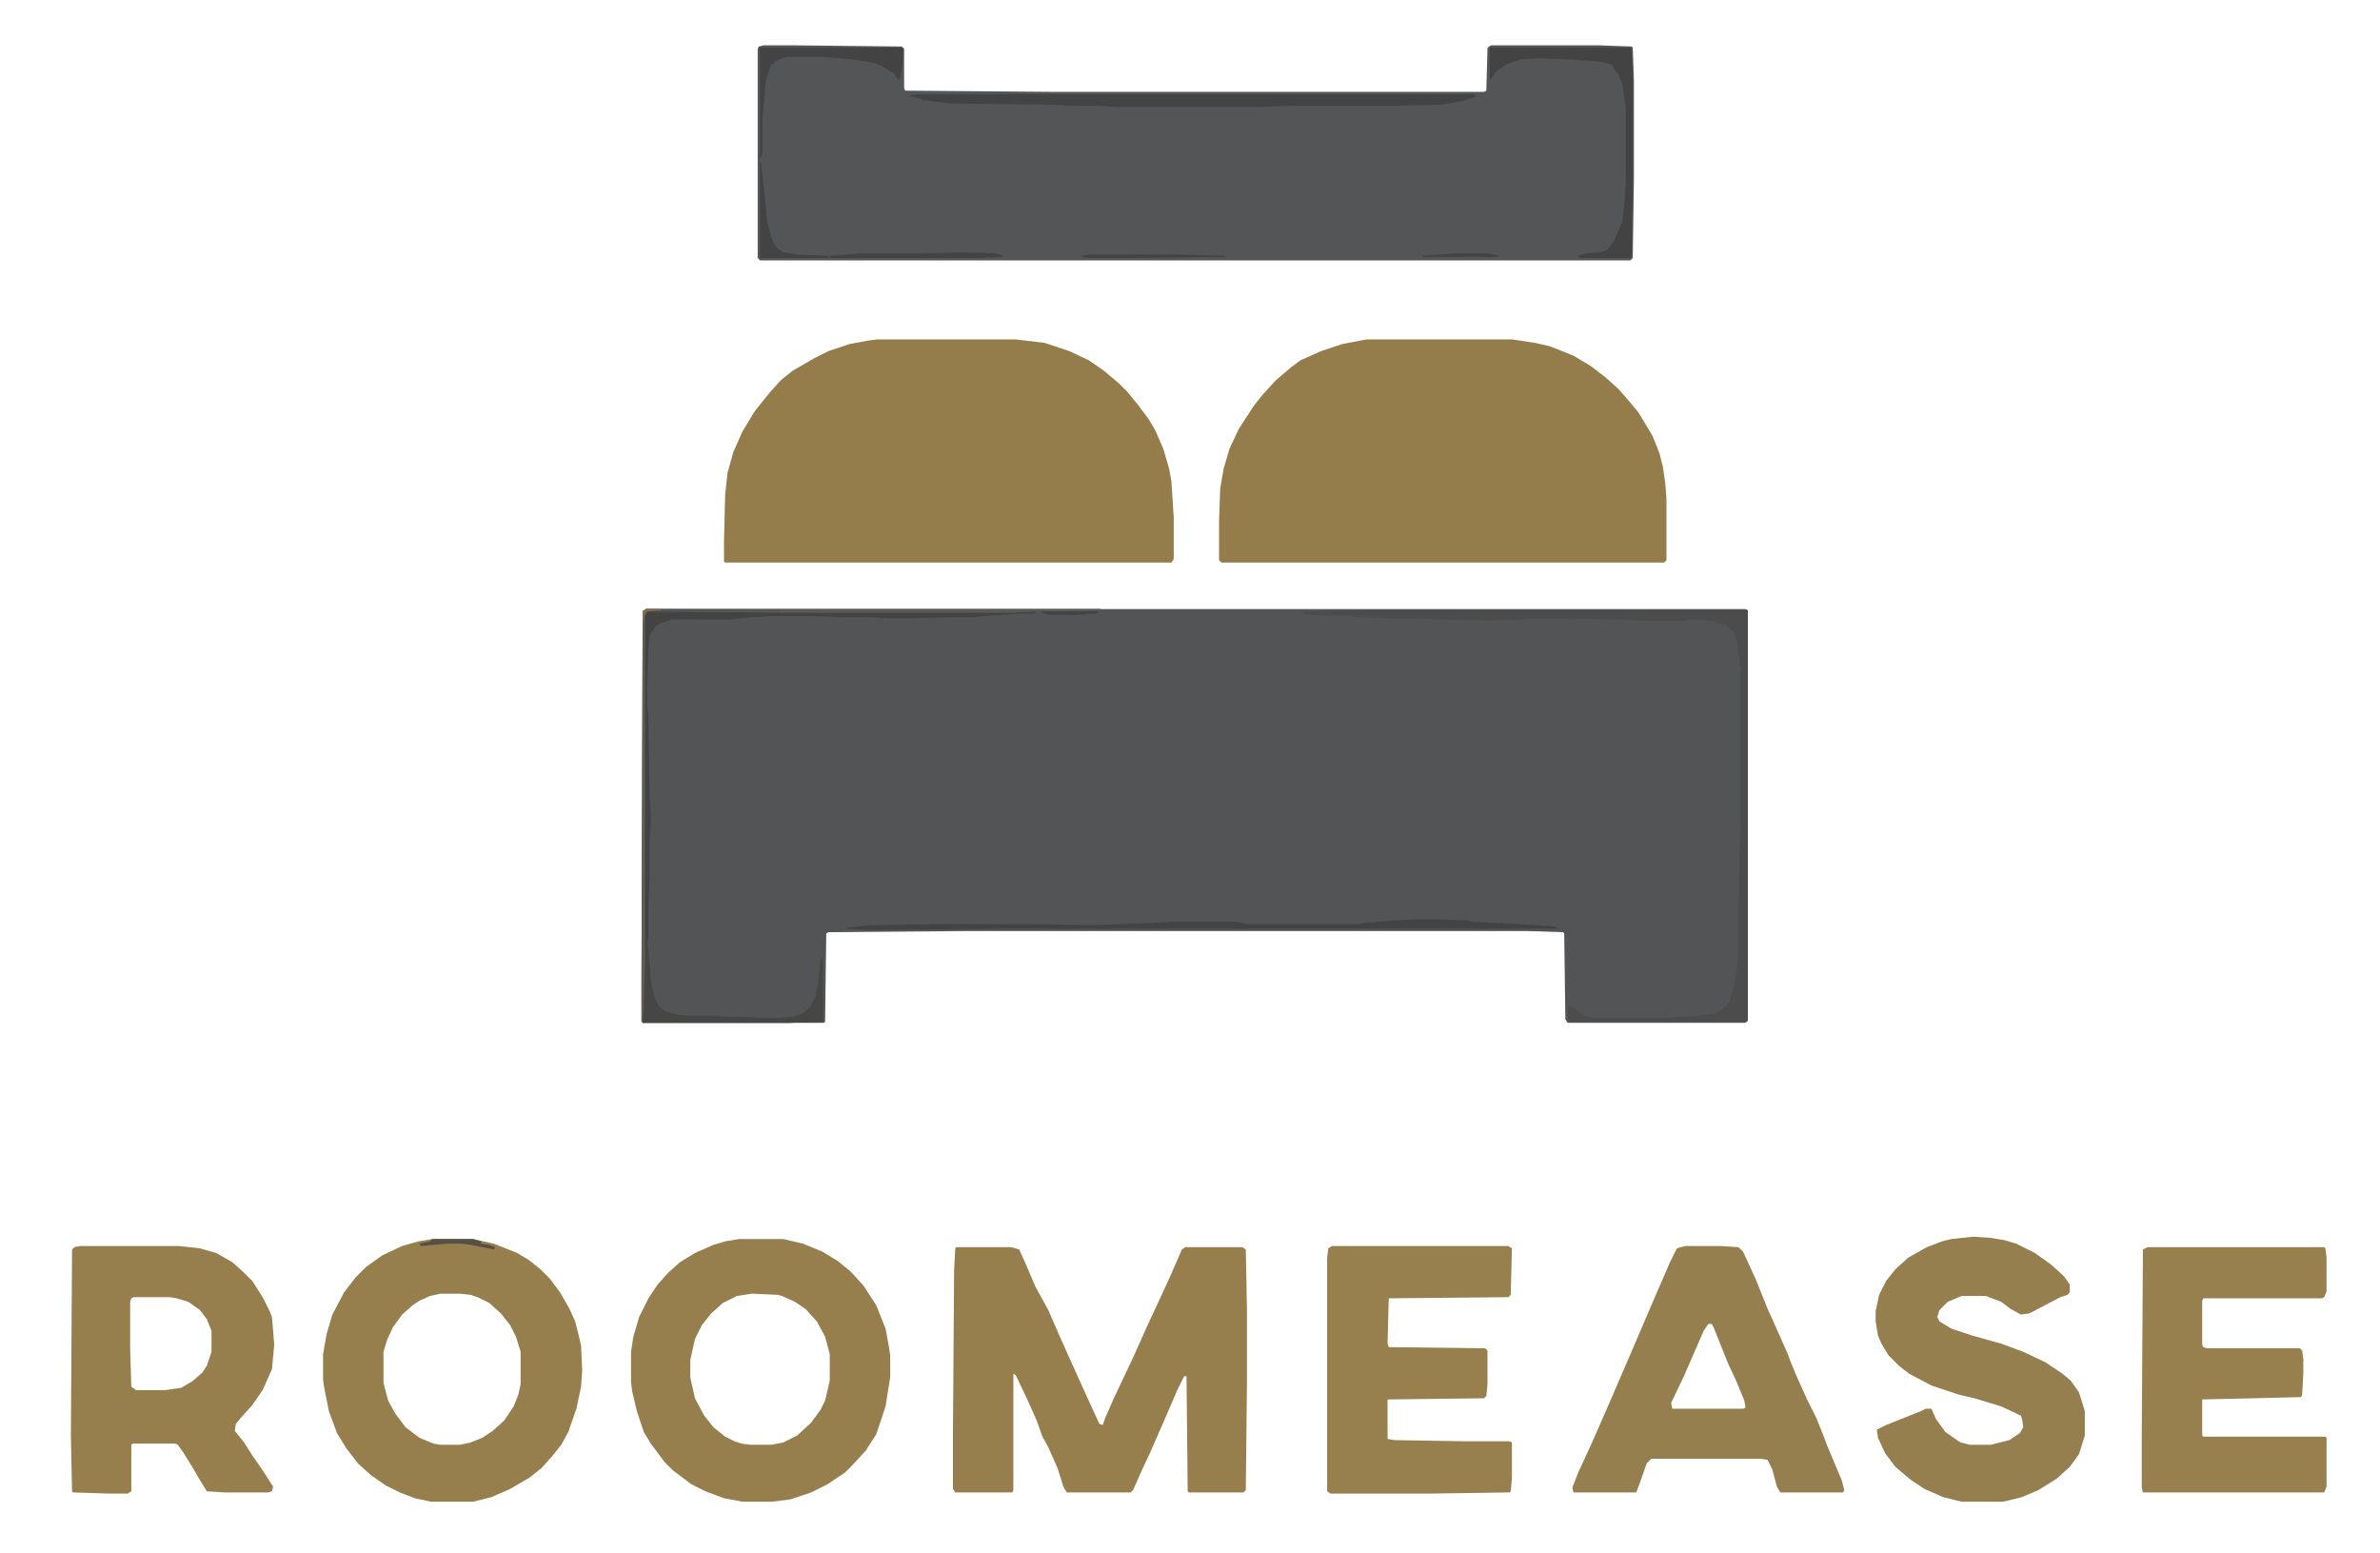 <?xml version="1.0" encoding="UTF-8"?>
<svg version="1.1" viewBox="0 0 2048 1336" width="4096" height="2672" xmlns="http://www.w3.org/2000/svg">
<path transform="translate(556,524)" d="m0 0h946l2 1v353l-2 2h-153l-2-3-1-74-1-1-31-1h-480l-121 1-2 1-1 76-1 1h-156l-1-1v-38l1-315z" fill="#525456"/>
<path transform="translate(657,39)" d="m0 0h27l92 1 2 2v34l1 2 124 1h374l2-1 1-37 3-2h93l28 1 1 1 1 28v85l-1 68-2 2h-749l-2-2v-180l1-2z" fill="#535557"/>
<path transform="translate(755,292)" d="m0 0h119l25 3 21 7 17 8 13 9 13 11 7 7 9 11 9 12 6 10 7 16 5 17 2 11 2 31v36l-2 3h-384l-1-1v-17l1-40 2-19 5-18 8-18 11-18 13-16 9-10 10-8 19-11 12-6 18-6 16-3z" fill="#957D4B"/>
<path transform="translate(1176,292)" d="m0 0h125l20 3 13 3 20 8 15 9 13 10 11 10 7 8 10 12 12 20 6 15 3 12 2 14 1 13v53l-2 2h-381l-2-2v-34l1-28 3-17 5-17 8-17 13-20 8-10 11-12 13-11 8-6 18-8 18-6z" fill="#957D4B"/>
<path transform="translate(823,1073)" d="m0 0h47l7 2 5 11 9 21 11 20 10 23 18 40 10 22 6 13 3 1 2-6 7-16 17-36 13-29 7-15 12-26 10-23 3-2h49l3 2 1 51v64l-1 92-2 2h-47l-1-1-1-99h-2l-6 12-9 21-14 32-7 15-8 18-2 2h-55l-3-5-5-16-8-18-5-9-5-14-8-18-10-21-2-1v100l-1 2h-49l-2-3v-48l1-140 1-19z" fill="#967E4D"/>
<path transform="translate(372,1066)" d="m0 0h35l18 4 20 8 10 6 10 8 8 8 9 12 8 14 5 11 4 16 1 5 1 21-1 14-4 19-7 20-6 11-8 10-9 10-10 8-17 10-16 7-16 4h-36l-14-3-13-5-12-6-13-9-11-10-10-13-8-13-7-19-4-20-1-7v-22l3-17 5-17 10-19 10-13 9-9 14-10 17-8 14-4zm7 47-9 2-9 4-6 4-9 8-8 11-5 11-3 10v27l4 15 6 11 9 12 12 9 12 5 6 1h17l9-2 10-4 9-6 10-9 8-12 4-10 2-9v-28l-4-13-5-10-8-10-10-9-10-5-6-2-9-1z" fill="#967E4D"/>
<path transform="translate(636,1066)" d="m0 0h38l17 4 17 7 13 8 11 9 11 12 11 17 8 20 3 16 1 7v19l-4 25-8 24-9 14-11 12-7 7-15 10-14 7-18 6-16 2h-25l-16-3-16-6-12-6-16-12-7-7-12-16-6-10-6-18-4-17-1-8v-26l2-13 5-17 8-16 8-12 9-10 10-9 13-8 16-7 10-3zm11 47-13 2-12 6-10 9-8 10-6 12-4 18v15l4 18 8 15 8 10 10 8 8 4 6 2 8 1h18l10-2 12-6 12-11 8-11 4-8 4-17v-23l-4-15-7-13-10-11-9-6-11-5-4-1z" fill="#967E4D"/>
<path transform="translate(69,1072)" d="m0 0h85l18 2 14 4 14 8 10 9 7 7 9 14 6 12 2 5 2 24-2 21-8 18-9 13-10 11-4 5-1 6 8 10 7 11 9 13 9 14-1 4-3 1h-38l-15-1-5-8-7-12-8-13-5-7-2-1h-37l-1 1v40l-3 2h-16l-31-1-1-1-1-48 1-160 2-2zm46 44-2 1-1 3v40l1 33 4 3h25l14-2 10-6 8-7 4-6 4-12v-18l-4-10-6-8-10-7-10-3-6-1z" fill="#967E4D"/>
<path transform="translate(1698,1064)" d="m0 0 15 1 12 2 10 3 16 8 14 10 11 10 5 7v7l-2 2-6 2-23 12-4 2-7 1-9-5-8-6-13-5h-21l-12 5-7 7-2 6 2 4 10 6 18 6 25 7 19 7 19 9 15 10 7 6 7 10 5 16v21l-5 16-8 11-11 10-16 10-14 6-12 3-5 1h-35l-16-4-16-7-12-8-13-11-9-12-6-13-1-7 8-4 30-12 4-2h5l4 9 8 11 10 7 3 2 8 2h18l16-4 9-6 3-5-1-7-1-3-4-2-13-6-23-7-13-3-24-8-19-10-9-7-9-9-6-10-3-7-2-12v-9l3-14 6-12 8-10 11-10 16-9 13-5 8-2z" fill="#967F4E"/>
<path transform="translate(1450,1072)" d="m0 0h30l16 1 4 4 11 24 10 25 5 11 12 27 3 8 5 12 9 20 8 16 6 15 3 8 13 31 2 8-1 2h-54l-3-5-4-15-4-8-6-1h-94l-4 4-6 17-3 8h-54l-1-4 5-13 12-26 14-32 19-44 21-49 13-30 6-12zm20 67-4 6-17 39-11 23 1 5h61l2-1-1-6-7-17-7-15-12-30-2-4z" fill="#967F4E"/>
<path transform="translate(1146,1072)" d="m0 0h152l3 2-1 40-2 2-103 1-1 39 1 3 83 1 2 2v29l-1 10-2 2-83 1v34l6 1 60 1h39l2 1v31l-1 11-1 1-68 1h-86l-3-2v-201l1-8z" fill="#977F4E"/>
<path transform="translate(1848,1073)" d="m0 0h152l1 1 1 8v29l-2 5-2 1h-102l-1 2v38l1 2 3 1h80l2 2 1 7v13l-1 18-1 2-85 2v31l1 1h105l1 1v42l-2 5h-156l-1-4v-45l1-160z" fill="#977F4E"/>
<path transform="translate(1174,525)" d="m0 0h330v353l-1 1h-153l-1-1v-11l2-2 5 3 7 6 9 2h58l31-2 15-2 8-5 4-5 4-13 3-18 1-13v-32l1-57 1-26v-125l-3-26-3-8-7-6-12-4-19-1-4 1h-36l-22-1-56-1h-16l-10 1-28 1-44-1-20-1h-24l-26-1-7-1-36-1-3-1v-2z" fill="#4C4C4C"/>
<path transform="translate(789,81)" d="m0 0h479l3 2-13 4-16 3-40 1h-90l-29 1h-121l-16-1h-25l-16-1-88-1-16-2-7-1-1-1-10-2v-1z" fill="#434344"/>
<path transform="translate(557,525)" d="m0 0 118 1h216v2h-14l-31 2-8 1h-21l-37 1h-12l-18-1h-25l-28-1h-32l-30 2-6 1h-51l-9 3-5 3-5 8-1 10-1 34v16l1 9 1 66 1 21-1 22v26l-1 33v23l-1 4 1 8 2 26 3 13 4 8 5 4 10 3 10 1h20l15 1 41 1 14-1 9-3 6-5 5-10 2-10 2-21 2-1v54l-29 1h-126l1-51v-301z" fill="#434344"/>
<path transform="translate(1282,41)" d="m0 0h121l1 1 1 37v58l-1 83-1 2h-43l-2-2 7-2 13-1 5-2 6-8 7-16 2-18 1-16v-67l-1-3-2-15-4-9-4-5v-2l-11-3-30-2-24-1-14 1-12 4-9 6-5 7h-1z" fill="#434344"/>
<path transform="translate(1219,791)" d="m0 0h19l26 1 1 1 42 2 30 2 4 2h-476l-119 1-17-1v-1l20-2 59-1h84l45 1 56-2 15-1h56l9 2h98l2-1 24-2z" fill="#434344"/>
<path transform="translate(654,41)" d="m0 0h123v10l-2 15-2 3-4-6-10-6-7-3-19-3-25-2h-31l-6 2-5 2v2h-2l-2 5-3 9-3 35v29l-2 3z" fill="#434344"/>
<path transform="translate(555,811)" d="m0 0h2l1 8 2 26 3 13 4 8 5 4 10 3 10 1h20l15 1 41 1 14-1 9-3 6-5 5-10 2-10 2-21 2-1v54l-29 1h-126l1-51z" fill="#464645"/>
<path transform="translate(556,524)" d="m0 0h391v1l-56 1-19 1h-202l-113-1-2 4v299l-1 37-1 13h-1v-38l1-315z" fill="#615D53"/>
<path transform="translate(654,140)" d="m0 0h1l4 38 1 13 5 17 4 6 5 3 11 2 28 1v2h-59z" fill="#434344"/>
<path transform="translate(556,524)" d="m0 0h391v1l-56 1-19 1h-202l-113-1-2 2-1 6h-1v-8z" fill="#5C5A54"/>
<path transform="translate(827,217)" d="m0 0 30 1 6 2v1l-19 1h-130v-2l27-2h54z" fill="#434344"/>
<path transform="translate(372,1066)" d="m0 0h35l7 2v2l7 1 5 2-1 2-20-4-7-1h-14l-22 2-1-2 9-2z" fill="#555046"/>
<path transform="translate(937,219)" d="m0 0h76l41 1v1l-90 1h-27l-6-1v-1z" fill="#434344"/>
<path transform="translate(556,524)" d="m0 0 114 1v1h-113l-2 2-1 6h-1v-8z" fill="#525456"/>
<path transform="translate(1254,218)" d="m0 0h27l8 2v1h-65v-1l14-1z" fill="#434344"/>
<path transform="translate(897,526)" d="m0 0h48l-1 2h-7l-10 1h-24l-6-2z" fill="#434344"/>
<path transform="translate(556,524)" d="m0 0h13v1l-12 1-2 2-1 6h-1v-8z" fill="#7F6E4C"/>
</svg>
